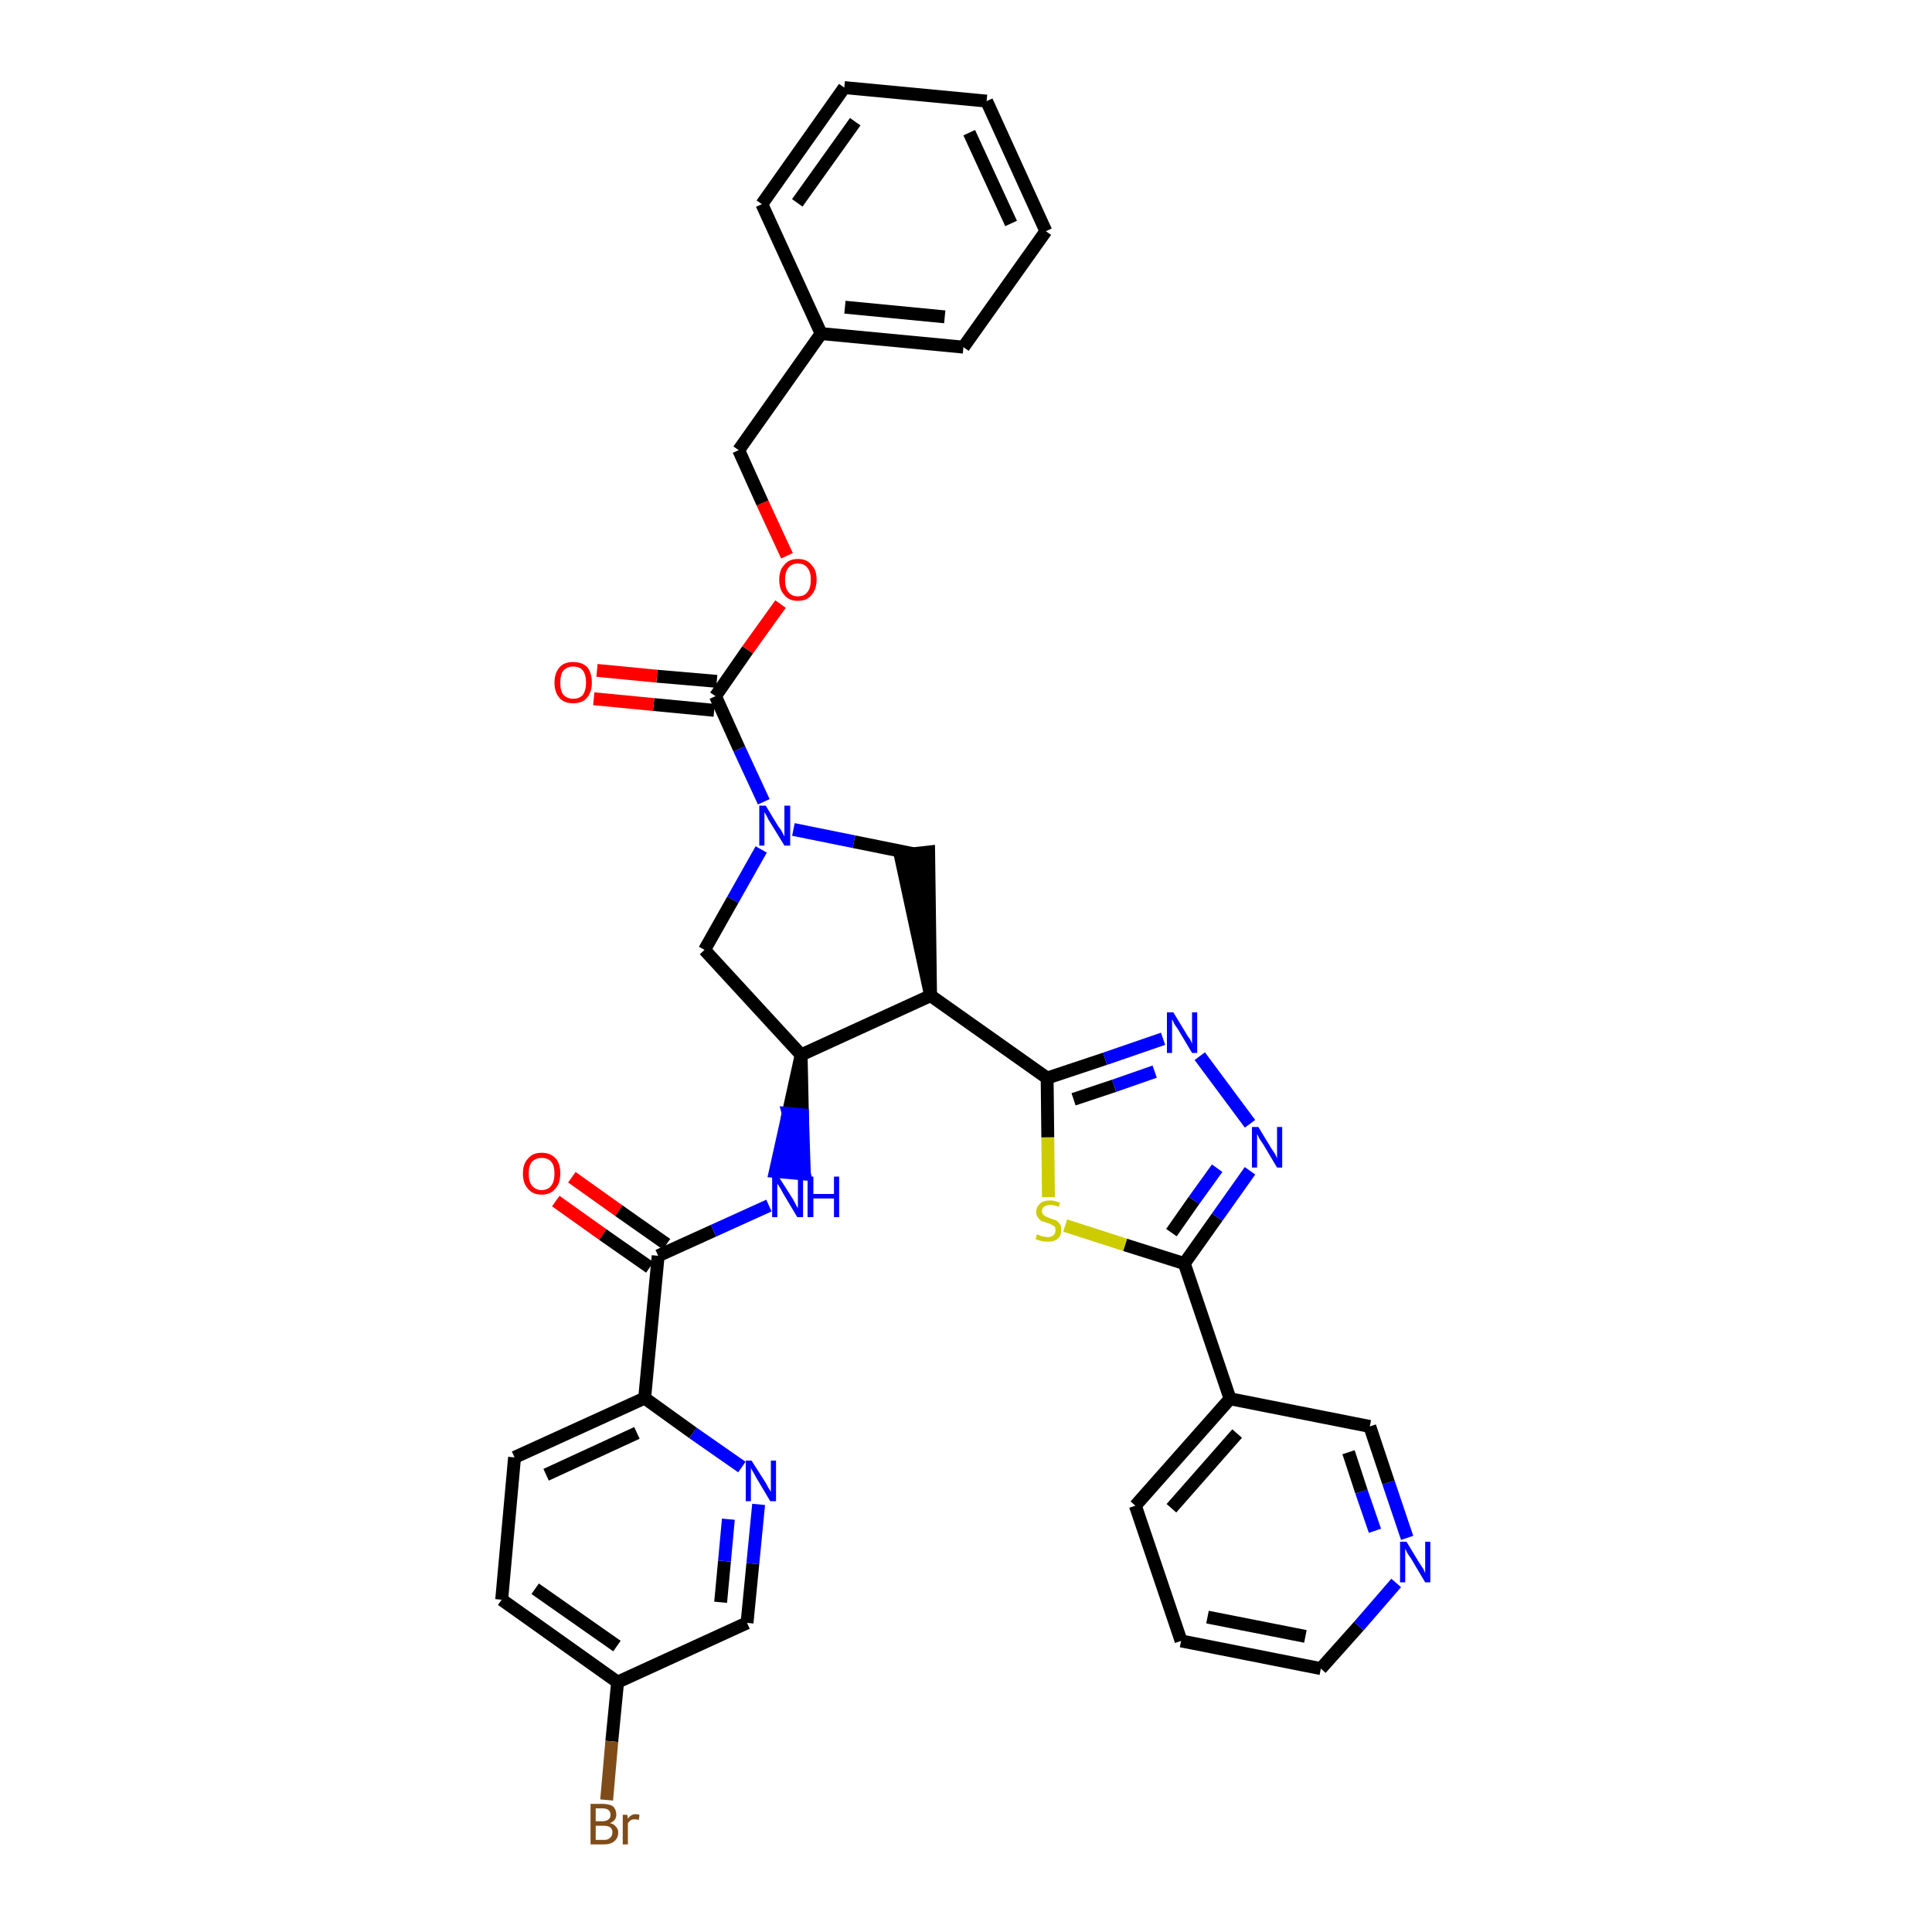 <?xml version='1.0' encoding='iso-8859-1'?>
<svg version='1.1' baseProfile='full'
              xmlns='http://www.w3.org/2000/svg'
                      xmlns:rdkit='http://www.rdkit.org/xml'
                      xmlns:xlink='http://www.w3.org/1999/xlink'
                  xml:space='preserve'
width='300px' height='300px' viewBox='0 0 300 300'>
<!-- END OF HEADER -->
<path class='bond-0 atom-0 atom-1' d='M 86.3,186.5 L 93.6,191.7' style='fill:none;fill-rule:evenodd;stroke:#FF0000;stroke-width:2.0px;stroke-linecap:butt;stroke-linejoin:miter;stroke-opacity:1' />
<path class='bond-0 atom-0 atom-1' d='M 93.6,191.7 L 100.9,196.8' style='fill:none;fill-rule:evenodd;stroke:#000000;stroke-width:2.0px;stroke-linecap:butt;stroke-linejoin:miter;stroke-opacity:1' />
<path class='bond-0 atom-0 atom-1' d='M 88.8,182.8 L 96.1,188.0' style='fill:none;fill-rule:evenodd;stroke:#FF0000;stroke-width:2.0px;stroke-linecap:butt;stroke-linejoin:miter;stroke-opacity:1' />
<path class='bond-0 atom-0 atom-1' d='M 96.1,188.0 L 103.5,193.2' style='fill:none;fill-rule:evenodd;stroke:#000000;stroke-width:2.0px;stroke-linecap:butt;stroke-linejoin:miter;stroke-opacity:1' />
<path class='bond-1 atom-1 atom-2' d='M 102.2,195.0 L 110.8,191.1' style='fill:none;fill-rule:evenodd;stroke:#000000;stroke-width:2.0px;stroke-linecap:butt;stroke-linejoin:miter;stroke-opacity:1' />
<path class='bond-1 atom-1 atom-2' d='M 110.8,191.1 L 119.4,187.2' style='fill:none;fill-rule:evenodd;stroke:#0000FF;stroke-width:2.0px;stroke-linecap:butt;stroke-linejoin:miter;stroke-opacity:1' />
<path class='bond-28 atom-1 atom-29' d='M 102.2,195.0 L 100.1,217.1' style='fill:none;fill-rule:evenodd;stroke:#000000;stroke-width:2.0px;stroke-linecap:butt;stroke-linejoin:miter;stroke-opacity:1' />
<path class='bond-2 atom-3 atom-2' d='M 124.4,163.8 L 122.4,172.9 L 124.6,173.1 Z' style='fill:#000000;fill-rule:evenodd;fill-opacity:1;stroke:#000000;stroke-width:2.0px;stroke-linecap:butt;stroke-linejoin:miter;stroke-opacity:1;' />
<path class='bond-2 atom-3 atom-2' d='M 122.4,172.9 L 124.9,182.3 L 120.4,181.9 Z' style='fill:#0000FF;fill-rule:evenodd;fill-opacity:1;stroke:#0000FF;stroke-width:2.0px;stroke-linecap:butt;stroke-linejoin:miter;stroke-opacity:1;' />
<path class='bond-2 atom-3 atom-2' d='M 122.4,172.9 L 124.6,173.1 L 124.9,182.3 Z' style='fill:#0000FF;fill-rule:evenodd;fill-opacity:1;stroke:#0000FF;stroke-width:2.0px;stroke-linecap:butt;stroke-linejoin:miter;stroke-opacity:1;' />
<path class='bond-3 atom-3 atom-4' d='M 124.4,163.8 L 109.4,147.5' style='fill:none;fill-rule:evenodd;stroke:#000000;stroke-width:2.0px;stroke-linecap:butt;stroke-linejoin:miter;stroke-opacity:1' />
<path class='bond-35 atom-17 atom-3' d='M 144.5,154.6 L 124.4,163.8' style='fill:none;fill-rule:evenodd;stroke:#000000;stroke-width:2.0px;stroke-linecap:butt;stroke-linejoin:miter;stroke-opacity:1' />
<path class='bond-4 atom-4 atom-5' d='M 109.4,147.5 L 113.8,139.7' style='fill:none;fill-rule:evenodd;stroke:#000000;stroke-width:2.0px;stroke-linecap:butt;stroke-linejoin:miter;stroke-opacity:1' />
<path class='bond-4 atom-4 atom-5' d='M 113.8,139.7 L 118.2,131.9' style='fill:none;fill-rule:evenodd;stroke:#0000FF;stroke-width:2.0px;stroke-linecap:butt;stroke-linejoin:miter;stroke-opacity:1' />
<path class='bond-5 atom-5 atom-6' d='M 118.6,124.5 L 114.8,116.3' style='fill:none;fill-rule:evenodd;stroke:#0000FF;stroke-width:2.0px;stroke-linecap:butt;stroke-linejoin:miter;stroke-opacity:1' />
<path class='bond-5 atom-5 atom-6' d='M 114.8,116.3 L 111.1,108.1' style='fill:none;fill-rule:evenodd;stroke:#000000;stroke-width:2.0px;stroke-linecap:butt;stroke-linejoin:miter;stroke-opacity:1' />
<path class='bond-15 atom-5 atom-16' d='M 123.2,128.8 L 132.6,130.7' style='fill:none;fill-rule:evenodd;stroke:#0000FF;stroke-width:2.0px;stroke-linecap:butt;stroke-linejoin:miter;stroke-opacity:1' />
<path class='bond-15 atom-5 atom-16' d='M 132.6,130.7 L 142.0,132.6' style='fill:none;fill-rule:evenodd;stroke:#000000;stroke-width:2.0px;stroke-linecap:butt;stroke-linejoin:miter;stroke-opacity:1' />
<path class='bond-6 atom-6 atom-7' d='M 111.3,105.8 L 102.0,105.0' style='fill:none;fill-rule:evenodd;stroke:#000000;stroke-width:2.0px;stroke-linecap:butt;stroke-linejoin:miter;stroke-opacity:1' />
<path class='bond-6 atom-6 atom-7' d='M 102.0,105.0 L 92.7,104.1' style='fill:none;fill-rule:evenodd;stroke:#FF0000;stroke-width:2.0px;stroke-linecap:butt;stroke-linejoin:miter;stroke-opacity:1' />
<path class='bond-6 atom-6 atom-7' d='M 110.9,110.3 L 101.5,109.4' style='fill:none;fill-rule:evenodd;stroke:#000000;stroke-width:2.0px;stroke-linecap:butt;stroke-linejoin:miter;stroke-opacity:1' />
<path class='bond-6 atom-6 atom-7' d='M 101.5,109.4 L 92.2,108.5' style='fill:none;fill-rule:evenodd;stroke:#FF0000;stroke-width:2.0px;stroke-linecap:butt;stroke-linejoin:miter;stroke-opacity:1' />
<path class='bond-7 atom-6 atom-8' d='M 111.1,108.1 L 116.1,100.9' style='fill:none;fill-rule:evenodd;stroke:#000000;stroke-width:2.0px;stroke-linecap:butt;stroke-linejoin:miter;stroke-opacity:1' />
<path class='bond-7 atom-6 atom-8' d='M 116.1,100.9 L 121.2,93.8' style='fill:none;fill-rule:evenodd;stroke:#FF0000;stroke-width:2.0px;stroke-linecap:butt;stroke-linejoin:miter;stroke-opacity:1' />
<path class='bond-8 atom-8 atom-9' d='M 122.2,86.3 L 118.4,78.1' style='fill:none;fill-rule:evenodd;stroke:#FF0000;stroke-width:2.0px;stroke-linecap:butt;stroke-linejoin:miter;stroke-opacity:1' />
<path class='bond-8 atom-8 atom-9' d='M 118.4,78.1 L 114.7,69.9' style='fill:none;fill-rule:evenodd;stroke:#000000;stroke-width:2.0px;stroke-linecap:butt;stroke-linejoin:miter;stroke-opacity:1' />
<path class='bond-9 atom-9 atom-10' d='M 114.7,69.9 L 127.5,51.8' style='fill:none;fill-rule:evenodd;stroke:#000000;stroke-width:2.0px;stroke-linecap:butt;stroke-linejoin:miter;stroke-opacity:1' />
<path class='bond-10 atom-10 atom-11' d='M 127.5,51.8 L 149.6,53.9' style='fill:none;fill-rule:evenodd;stroke:#000000;stroke-width:2.0px;stroke-linecap:butt;stroke-linejoin:miter;stroke-opacity:1' />
<path class='bond-10 atom-10 atom-11' d='M 131.2,47.7 L 146.7,49.2' style='fill:none;fill-rule:evenodd;stroke:#000000;stroke-width:2.0px;stroke-linecap:butt;stroke-linejoin:miter;stroke-opacity:1' />
<path class='bond-38 atom-15 atom-10' d='M 118.3,31.7 L 127.5,51.8' style='fill:none;fill-rule:evenodd;stroke:#000000;stroke-width:2.0px;stroke-linecap:butt;stroke-linejoin:miter;stroke-opacity:1' />
<path class='bond-11 atom-11 atom-12' d='M 149.6,53.9 L 162.4,35.9' style='fill:none;fill-rule:evenodd;stroke:#000000;stroke-width:2.0px;stroke-linecap:butt;stroke-linejoin:miter;stroke-opacity:1' />
<path class='bond-12 atom-12 atom-13' d='M 162.4,35.9 L 153.2,15.7' style='fill:none;fill-rule:evenodd;stroke:#000000;stroke-width:2.0px;stroke-linecap:butt;stroke-linejoin:miter;stroke-opacity:1' />
<path class='bond-12 atom-12 atom-13' d='M 157.0,34.7 L 150.5,20.6' style='fill:none;fill-rule:evenodd;stroke:#000000;stroke-width:2.0px;stroke-linecap:butt;stroke-linejoin:miter;stroke-opacity:1' />
<path class='bond-13 atom-13 atom-14' d='M 153.2,15.7 L 131.1,13.6' style='fill:none;fill-rule:evenodd;stroke:#000000;stroke-width:2.0px;stroke-linecap:butt;stroke-linejoin:miter;stroke-opacity:1' />
<path class='bond-14 atom-14 atom-15' d='M 131.1,13.6 L 118.3,31.7' style='fill:none;fill-rule:evenodd;stroke:#000000;stroke-width:2.0px;stroke-linecap:butt;stroke-linejoin:miter;stroke-opacity:1' />
<path class='bond-14 atom-14 atom-15' d='M 132.8,18.9 L 123.8,31.5' style='fill:none;fill-rule:evenodd;stroke:#000000;stroke-width:2.0px;stroke-linecap:butt;stroke-linejoin:miter;stroke-opacity:1' />
<path class='bond-16 atom-17 atom-16' d='M 144.5,154.6 L 144.2,132.3 L 139.8,132.8 Z' style='fill:#000000;fill-rule:evenodd;fill-opacity:1;stroke:#000000;stroke-width:2.0px;stroke-linecap:butt;stroke-linejoin:miter;stroke-opacity:1;' />
<path class='bond-17 atom-17 atom-18' d='M 144.5,154.6 L 162.6,167.4' style='fill:none;fill-rule:evenodd;stroke:#000000;stroke-width:2.0px;stroke-linecap:butt;stroke-linejoin:miter;stroke-opacity:1' />
<path class='bond-18 atom-18 atom-19' d='M 162.6,167.4 L 171.6,164.4' style='fill:none;fill-rule:evenodd;stroke:#000000;stroke-width:2.0px;stroke-linecap:butt;stroke-linejoin:miter;stroke-opacity:1' />
<path class='bond-18 atom-18 atom-19' d='M 171.6,164.4 L 180.6,161.3' style='fill:none;fill-rule:evenodd;stroke:#0000FF;stroke-width:2.0px;stroke-linecap:butt;stroke-linejoin:miter;stroke-opacity:1' />
<path class='bond-18 atom-18 atom-19' d='M 166.7,170.7 L 173.0,168.6' style='fill:none;fill-rule:evenodd;stroke:#000000;stroke-width:2.0px;stroke-linecap:butt;stroke-linejoin:miter;stroke-opacity:1' />
<path class='bond-18 atom-18 atom-19' d='M 173.0,168.6 L 179.3,166.4' style='fill:none;fill-rule:evenodd;stroke:#0000FF;stroke-width:2.0px;stroke-linecap:butt;stroke-linejoin:miter;stroke-opacity:1' />
<path class='bond-36 atom-28 atom-18' d='M 162.8,185.9 L 162.7,176.6' style='fill:none;fill-rule:evenodd;stroke:#CCCC00;stroke-width:2.0px;stroke-linecap:butt;stroke-linejoin:miter;stroke-opacity:1' />
<path class='bond-36 atom-28 atom-18' d='M 162.7,176.6 L 162.6,167.4' style='fill:none;fill-rule:evenodd;stroke:#000000;stroke-width:2.0px;stroke-linecap:butt;stroke-linejoin:miter;stroke-opacity:1' />
<path class='bond-19 atom-19 atom-20' d='M 186.3,164.0 L 194.1,174.5' style='fill:none;fill-rule:evenodd;stroke:#0000FF;stroke-width:2.0px;stroke-linecap:butt;stroke-linejoin:miter;stroke-opacity:1' />
<path class='bond-20 atom-20 atom-21' d='M 194.1,181.8 L 189.0,189.0' style='fill:none;fill-rule:evenodd;stroke:#0000FF;stroke-width:2.0px;stroke-linecap:butt;stroke-linejoin:miter;stroke-opacity:1' />
<path class='bond-20 atom-20 atom-21' d='M 189.0,189.0 L 183.9,196.2' style='fill:none;fill-rule:evenodd;stroke:#000000;stroke-width:2.0px;stroke-linecap:butt;stroke-linejoin:miter;stroke-opacity:1' />
<path class='bond-20 atom-20 atom-21' d='M 189.0,181.4 L 185.4,186.4' style='fill:none;fill-rule:evenodd;stroke:#0000FF;stroke-width:2.0px;stroke-linecap:butt;stroke-linejoin:miter;stroke-opacity:1' />
<path class='bond-20 atom-20 atom-21' d='M 185.4,186.4 L 181.9,191.4' style='fill:none;fill-rule:evenodd;stroke:#000000;stroke-width:2.0px;stroke-linecap:butt;stroke-linejoin:miter;stroke-opacity:1' />
<path class='bond-21 atom-21 atom-22' d='M 183.9,196.2 L 191.0,217.2' style='fill:none;fill-rule:evenodd;stroke:#000000;stroke-width:2.0px;stroke-linecap:butt;stroke-linejoin:miter;stroke-opacity:1' />
<path class='bond-27 atom-21 atom-28' d='M 183.9,196.2 L 174.7,193.3' style='fill:none;fill-rule:evenodd;stroke:#000000;stroke-width:2.0px;stroke-linecap:butt;stroke-linejoin:miter;stroke-opacity:1' />
<path class='bond-27 atom-21 atom-28' d='M 174.7,193.3 L 165.4,190.3' style='fill:none;fill-rule:evenodd;stroke:#CCCC00;stroke-width:2.0px;stroke-linecap:butt;stroke-linejoin:miter;stroke-opacity:1' />
<path class='bond-22 atom-22 atom-23' d='M 191.0,217.2 L 176.3,233.8' style='fill:none;fill-rule:evenodd;stroke:#000000;stroke-width:2.0px;stroke-linecap:butt;stroke-linejoin:miter;stroke-opacity:1' />
<path class='bond-22 atom-22 atom-23' d='M 192.1,222.6 L 181.9,234.2' style='fill:none;fill-rule:evenodd;stroke:#000000;stroke-width:2.0px;stroke-linecap:butt;stroke-linejoin:miter;stroke-opacity:1' />
<path class='bond-39 atom-27 atom-22' d='M 212.7,221.5 L 191.0,217.2' style='fill:none;fill-rule:evenodd;stroke:#000000;stroke-width:2.0px;stroke-linecap:butt;stroke-linejoin:miter;stroke-opacity:1' />
<path class='bond-23 atom-23 atom-24' d='M 176.3,233.8 L 183.4,254.8' style='fill:none;fill-rule:evenodd;stroke:#000000;stroke-width:2.0px;stroke-linecap:butt;stroke-linejoin:miter;stroke-opacity:1' />
<path class='bond-24 atom-24 atom-25' d='M 183.4,254.8 L 205.1,259.1' style='fill:none;fill-rule:evenodd;stroke:#000000;stroke-width:2.0px;stroke-linecap:butt;stroke-linejoin:miter;stroke-opacity:1' />
<path class='bond-24 atom-24 atom-25' d='M 187.5,251.1 L 202.7,254.1' style='fill:none;fill-rule:evenodd;stroke:#000000;stroke-width:2.0px;stroke-linecap:butt;stroke-linejoin:miter;stroke-opacity:1' />
<path class='bond-25 atom-25 atom-26' d='M 205.1,259.1 L 211.0,252.5' style='fill:none;fill-rule:evenodd;stroke:#000000;stroke-width:2.0px;stroke-linecap:butt;stroke-linejoin:miter;stroke-opacity:1' />
<path class='bond-25 atom-25 atom-26' d='M 211.0,252.5 L 216.8,245.8' style='fill:none;fill-rule:evenodd;stroke:#0000FF;stroke-width:2.0px;stroke-linecap:butt;stroke-linejoin:miter;stroke-opacity:1' />
<path class='bond-26 atom-26 atom-27' d='M 218.5,238.8 L 215.6,230.2' style='fill:none;fill-rule:evenodd;stroke:#0000FF;stroke-width:2.0px;stroke-linecap:butt;stroke-linejoin:miter;stroke-opacity:1' />
<path class='bond-26 atom-26 atom-27' d='M 215.6,230.2 L 212.7,221.5' style='fill:none;fill-rule:evenodd;stroke:#000000;stroke-width:2.0px;stroke-linecap:butt;stroke-linejoin:miter;stroke-opacity:1' />
<path class='bond-26 atom-26 atom-27' d='M 213.5,237.7 L 211.4,231.6' style='fill:none;fill-rule:evenodd;stroke:#0000FF;stroke-width:2.0px;stroke-linecap:butt;stroke-linejoin:miter;stroke-opacity:1' />
<path class='bond-26 atom-26 atom-27' d='M 211.4,231.6 L 209.4,225.5' style='fill:none;fill-rule:evenodd;stroke:#000000;stroke-width:2.0px;stroke-linecap:butt;stroke-linejoin:miter;stroke-opacity:1' />
<path class='bond-29 atom-29 atom-30' d='M 100.1,217.1 L 79.9,226.3' style='fill:none;fill-rule:evenodd;stroke:#000000;stroke-width:2.0px;stroke-linecap:butt;stroke-linejoin:miter;stroke-opacity:1' />
<path class='bond-29 atom-29 atom-30' d='M 98.9,222.5 L 84.8,229.0' style='fill:none;fill-rule:evenodd;stroke:#000000;stroke-width:2.0px;stroke-linecap:butt;stroke-linejoin:miter;stroke-opacity:1' />
<path class='bond-37 atom-35 atom-29' d='M 115.2,227.8 L 107.6,222.5' style='fill:none;fill-rule:evenodd;stroke:#0000FF;stroke-width:2.0px;stroke-linecap:butt;stroke-linejoin:miter;stroke-opacity:1' />
<path class='bond-37 atom-35 atom-29' d='M 107.6,222.5 L 100.1,217.1' style='fill:none;fill-rule:evenodd;stroke:#000000;stroke-width:2.0px;stroke-linecap:butt;stroke-linejoin:miter;stroke-opacity:1' />
<path class='bond-30 atom-30 atom-31' d='M 79.9,226.3 L 77.9,248.4' style='fill:none;fill-rule:evenodd;stroke:#000000;stroke-width:2.0px;stroke-linecap:butt;stroke-linejoin:miter;stroke-opacity:1' />
<path class='bond-31 atom-31 atom-32' d='M 77.9,248.4 L 95.9,261.2' style='fill:none;fill-rule:evenodd;stroke:#000000;stroke-width:2.0px;stroke-linecap:butt;stroke-linejoin:miter;stroke-opacity:1' />
<path class='bond-31 atom-31 atom-32' d='M 83.1,246.7 L 95.8,255.6' style='fill:none;fill-rule:evenodd;stroke:#000000;stroke-width:2.0px;stroke-linecap:butt;stroke-linejoin:miter;stroke-opacity:1' />
<path class='bond-32 atom-32 atom-33' d='M 95.9,261.2 L 95.0,270.4' style='fill:none;fill-rule:evenodd;stroke:#000000;stroke-width:2.0px;stroke-linecap:butt;stroke-linejoin:miter;stroke-opacity:1' />
<path class='bond-32 atom-32 atom-33' d='M 95.0,270.4 L 94.2,279.5' style='fill:none;fill-rule:evenodd;stroke:#7F4C19;stroke-width:2.0px;stroke-linecap:butt;stroke-linejoin:miter;stroke-opacity:1' />
<path class='bond-33 atom-32 atom-34' d='M 95.9,261.2 L 116.0,252.0' style='fill:none;fill-rule:evenodd;stroke:#000000;stroke-width:2.0px;stroke-linecap:butt;stroke-linejoin:miter;stroke-opacity:1' />
<path class='bond-34 atom-34 atom-35' d='M 116.0,252.0 L 116.9,242.8' style='fill:none;fill-rule:evenodd;stroke:#000000;stroke-width:2.0px;stroke-linecap:butt;stroke-linejoin:miter;stroke-opacity:1' />
<path class='bond-34 atom-34 atom-35' d='M 116.9,242.8 L 117.8,233.6' style='fill:none;fill-rule:evenodd;stroke:#0000FF;stroke-width:2.0px;stroke-linecap:butt;stroke-linejoin:miter;stroke-opacity:1' />
<path class='bond-34 atom-34 atom-35' d='M 111.9,248.8 L 112.5,242.4' style='fill:none;fill-rule:evenodd;stroke:#000000;stroke-width:2.0px;stroke-linecap:butt;stroke-linejoin:miter;stroke-opacity:1' />
<path class='bond-34 atom-34 atom-35' d='M 112.5,242.4 L 113.1,235.9' style='fill:none;fill-rule:evenodd;stroke:#0000FF;stroke-width:2.0px;stroke-linecap:butt;stroke-linejoin:miter;stroke-opacity:1' />
<path  class='atom-0' d='M 81.2 182.2
Q 81.2 180.7, 82.0 179.9
Q 82.7 179.0, 84.1 179.0
Q 85.5 179.0, 86.3 179.9
Q 87.0 180.7, 87.0 182.2
Q 87.0 183.8, 86.2 184.6
Q 85.5 185.5, 84.1 185.5
Q 82.7 185.5, 82.0 184.6
Q 81.2 183.8, 81.2 182.2
M 84.1 184.8
Q 85.1 184.8, 85.6 184.1
Q 86.1 183.5, 86.1 182.2
Q 86.1 181.0, 85.6 180.4
Q 85.1 179.8, 84.1 179.8
Q 83.2 179.8, 82.6 180.4
Q 82.1 181.0, 82.1 182.2
Q 82.1 183.5, 82.6 184.1
Q 83.2 184.8, 84.1 184.8
' fill='#FF0000'/>
<path  class='atom-2' d='M 120.9 182.7
L 123.0 186.0
Q 123.2 186.3, 123.5 186.9
Q 123.8 187.5, 123.9 187.6
L 123.9 182.7
L 124.7 182.7
L 124.7 189.0
L 123.8 189.0
L 121.6 185.3
Q 121.4 184.9, 121.1 184.4
Q 120.8 183.9, 120.7 183.8
L 120.7 189.0
L 119.9 189.0
L 119.9 182.7
L 120.9 182.7
' fill='#0000FF'/>
<path  class='atom-2' d='M 125.4 182.7
L 126.3 182.7
L 126.3 185.4
L 129.5 185.4
L 129.5 182.7
L 130.3 182.7
L 130.3 189.0
L 129.5 189.0
L 129.5 186.1
L 126.3 186.1
L 126.3 189.0
L 125.4 189.0
L 125.4 182.7
' fill='#0000FF'/>
<path  class='atom-5' d='M 118.9 125.1
L 120.9 128.4
Q 121.2 128.7, 121.5 129.3
Q 121.8 129.9, 121.8 129.9
L 121.8 125.1
L 122.7 125.1
L 122.7 131.3
L 121.8 131.3
L 119.6 127.7
Q 119.3 127.3, 119.1 126.8
Q 118.8 126.3, 118.7 126.1
L 118.7 131.3
L 117.9 131.3
L 117.9 125.1
L 118.9 125.1
' fill='#0000FF'/>
<path  class='atom-7' d='M 86.1 106.0
Q 86.1 104.5, 86.9 103.6
Q 87.6 102.8, 89.0 102.8
Q 90.4 102.8, 91.2 103.6
Q 91.9 104.5, 91.9 106.0
Q 91.9 107.5, 91.1 108.4
Q 90.4 109.2, 89.0 109.2
Q 87.6 109.2, 86.9 108.4
Q 86.1 107.5, 86.1 106.0
M 89.0 108.5
Q 90.0 108.5, 90.5 107.9
Q 91.0 107.2, 91.0 106.0
Q 91.0 104.8, 90.5 104.1
Q 90.0 103.5, 89.0 103.5
Q 88.1 103.5, 87.5 104.1
Q 87.0 104.7, 87.0 106.0
Q 87.0 107.3, 87.5 107.9
Q 88.1 108.5, 89.0 108.5
' fill='#FF0000'/>
<path  class='atom-8' d='M 121.0 90.0
Q 121.0 88.5, 121.8 87.7
Q 122.5 86.8, 123.9 86.8
Q 125.3 86.8, 126.0 87.7
Q 126.8 88.5, 126.8 90.0
Q 126.8 91.5, 126.0 92.4
Q 125.3 93.3, 123.9 93.3
Q 122.5 93.3, 121.8 92.4
Q 121.0 91.6, 121.0 90.0
M 123.9 92.6
Q 124.9 92.6, 125.4 91.9
Q 125.9 91.3, 125.9 90.0
Q 125.9 88.8, 125.4 88.2
Q 124.9 87.5, 123.9 87.5
Q 122.9 87.5, 122.4 88.2
Q 121.9 88.8, 121.9 90.0
Q 121.9 91.3, 122.4 91.9
Q 122.9 92.6, 123.9 92.6
' fill='#FF0000'/>
<path  class='atom-19' d='M 182.2 157.2
L 184.2 160.5
Q 184.4 160.9, 184.8 161.4
Q 185.1 162.0, 185.1 162.1
L 185.1 157.2
L 185.9 157.2
L 185.9 163.5
L 185.1 163.5
L 182.9 159.8
Q 182.6 159.4, 182.3 158.9
Q 182.1 158.4, 182.0 158.3
L 182.0 163.5
L 181.2 163.5
L 181.2 157.2
L 182.2 157.2
' fill='#0000FF'/>
<path  class='atom-20' d='M 195.4 175.0
L 197.4 178.3
Q 197.6 178.6, 198.0 179.2
Q 198.3 179.8, 198.3 179.9
L 198.3 175.0
L 199.1 175.0
L 199.1 181.3
L 198.3 181.3
L 196.1 177.6
Q 195.8 177.2, 195.5 176.7
Q 195.3 176.2, 195.2 176.1
L 195.2 181.3
L 194.4 181.3
L 194.4 175.0
L 195.4 175.0
' fill='#0000FF'/>
<path  class='atom-26' d='M 218.4 239.4
L 220.4 242.7
Q 220.6 243.0, 221.0 243.6
Q 221.3 244.2, 221.3 244.3
L 221.3 239.4
L 222.1 239.4
L 222.1 245.7
L 221.3 245.7
L 219.1 242.0
Q 218.8 241.6, 218.5 241.1
Q 218.3 240.6, 218.2 240.5
L 218.2 245.7
L 217.4 245.7
L 217.4 239.4
L 218.4 239.4
' fill='#0000FF'/>
<path  class='atom-28' d='M 161.0 191.7
Q 161.1 191.7, 161.4 191.8
Q 161.7 192.0, 162.0 192.0
Q 162.3 192.1, 162.7 192.1
Q 163.2 192.1, 163.6 191.8
Q 163.9 191.5, 163.9 191.0
Q 163.9 190.7, 163.8 190.5
Q 163.6 190.3, 163.3 190.2
Q 163.1 190.0, 162.6 189.9
Q 162.1 189.7, 161.7 189.6
Q 161.4 189.4, 161.2 189.1
Q 160.9 188.7, 160.9 188.2
Q 160.9 187.4, 161.5 186.9
Q 162.0 186.4, 163.1 186.4
Q 163.8 186.4, 164.6 186.8
L 164.4 187.4
Q 163.7 187.1, 163.1 187.1
Q 162.5 187.1, 162.1 187.4
Q 161.8 187.6, 161.8 188.1
Q 161.8 188.4, 162.0 188.6
Q 162.2 188.8, 162.4 188.9
Q 162.7 189.0, 163.1 189.2
Q 163.7 189.4, 164.0 189.5
Q 164.3 189.7, 164.6 190.1
Q 164.8 190.4, 164.8 191.0
Q 164.8 191.9, 164.2 192.4
Q 163.7 192.8, 162.7 192.8
Q 162.1 192.8, 161.7 192.7
Q 161.3 192.6, 160.8 192.4
L 161.0 191.7
' fill='#CCCC00'/>
<path  class='atom-33' d='M 94.7 283.1
Q 95.3 283.2, 95.6 283.6
Q 96.0 284.0, 96.0 284.5
Q 96.0 285.4, 95.4 285.9
Q 94.8 286.4, 93.8 286.4
L 91.7 286.4
L 91.7 280.1
L 93.5 280.1
Q 94.6 280.1, 95.2 280.5
Q 95.7 281.0, 95.7 281.8
Q 95.7 282.7, 94.7 283.1
M 92.5 280.8
L 92.5 282.8
L 93.5 282.8
Q 94.2 282.8, 94.5 282.5
Q 94.8 282.3, 94.8 281.8
Q 94.8 280.8, 93.5 280.8
L 92.5 280.8
M 93.8 285.7
Q 94.4 285.7, 94.7 285.4
Q 95.1 285.1, 95.1 284.5
Q 95.1 284.0, 94.7 283.7
Q 94.3 283.5, 93.7 283.5
L 92.5 283.5
L 92.5 285.7
L 93.8 285.7
' fill='#7F4C19'/>
<path  class='atom-33' d='M 97.4 281.8
L 97.5 282.4
Q 98.0 281.7, 98.7 281.7
Q 99.0 281.7, 99.3 281.8
L 99.2 282.6
Q 98.8 282.5, 98.6 282.5
Q 98.2 282.5, 98.0 282.6
Q 97.7 282.8, 97.5 283.1
L 97.5 286.4
L 96.7 286.4
L 96.7 281.8
L 97.4 281.8
' fill='#7F4C19'/>
<path  class='atom-35' d='M 116.7 226.8
L 118.8 230.1
Q 119.0 230.4, 119.3 231.0
Q 119.7 231.6, 119.7 231.7
L 119.7 226.8
L 120.5 226.8
L 120.5 233.1
L 119.6 233.1
L 117.4 229.4
Q 117.2 229.0, 116.9 228.5
Q 116.6 228.0, 116.6 227.9
L 116.6 233.1
L 115.8 233.1
L 115.8 226.8
L 116.7 226.8
' fill='#0000FF'/>
</svg>
